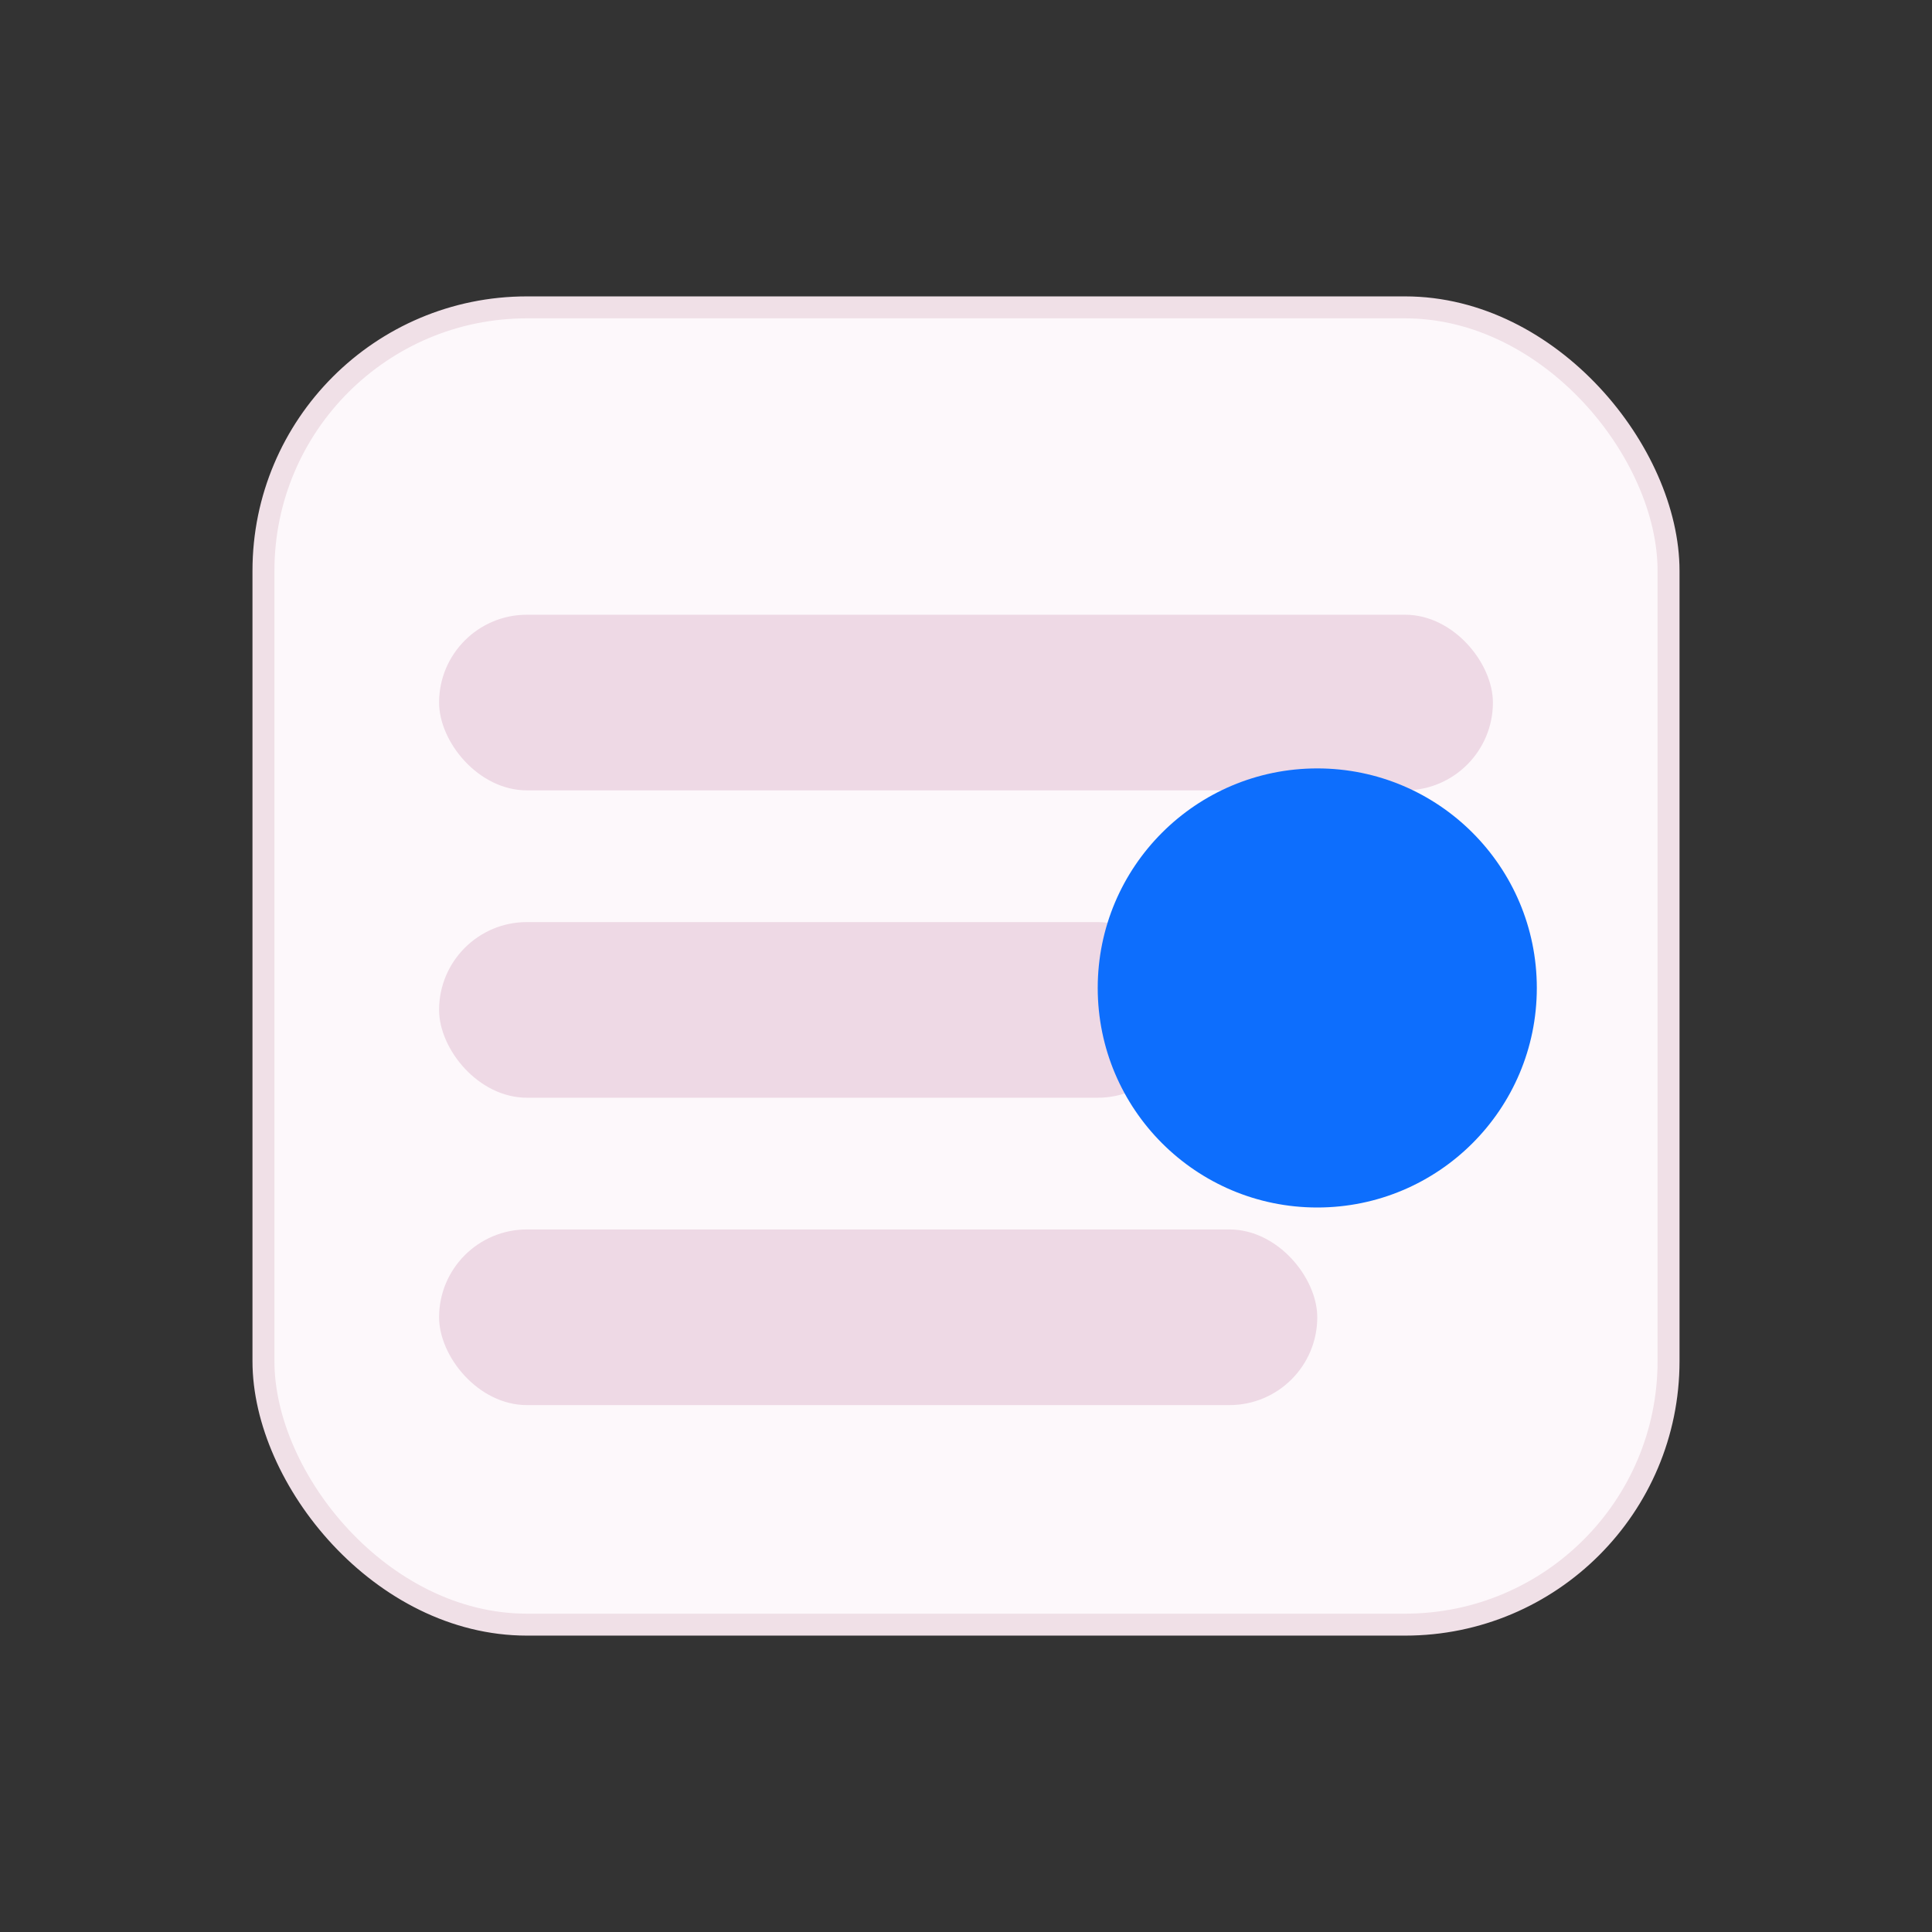 <svg xmlns='http://www.w3.org/2000/svg' width='88' height='88' viewBox='0 0 88 88' fill='none'><rect x="0" y="0" width="88" height="88" fill="#333333" stroke="none"/><rect x='12' y='14' width='64' height='60' rx='12' fill='#FDF8FB' stroke='#F0E0E7'/><rect x='20' y='28' width='48' height='8' rx='4' fill='#EED9E5'/><rect x='20' y='42' width='34' height='8' rx='4' fill='#EED9E5'/><rect x='20' y='56' width='40' height='8' rx='4' fill='#EED9E5'/><circle cx='60' cy='45' r='10' fill='#0D6EFD'/></svg>